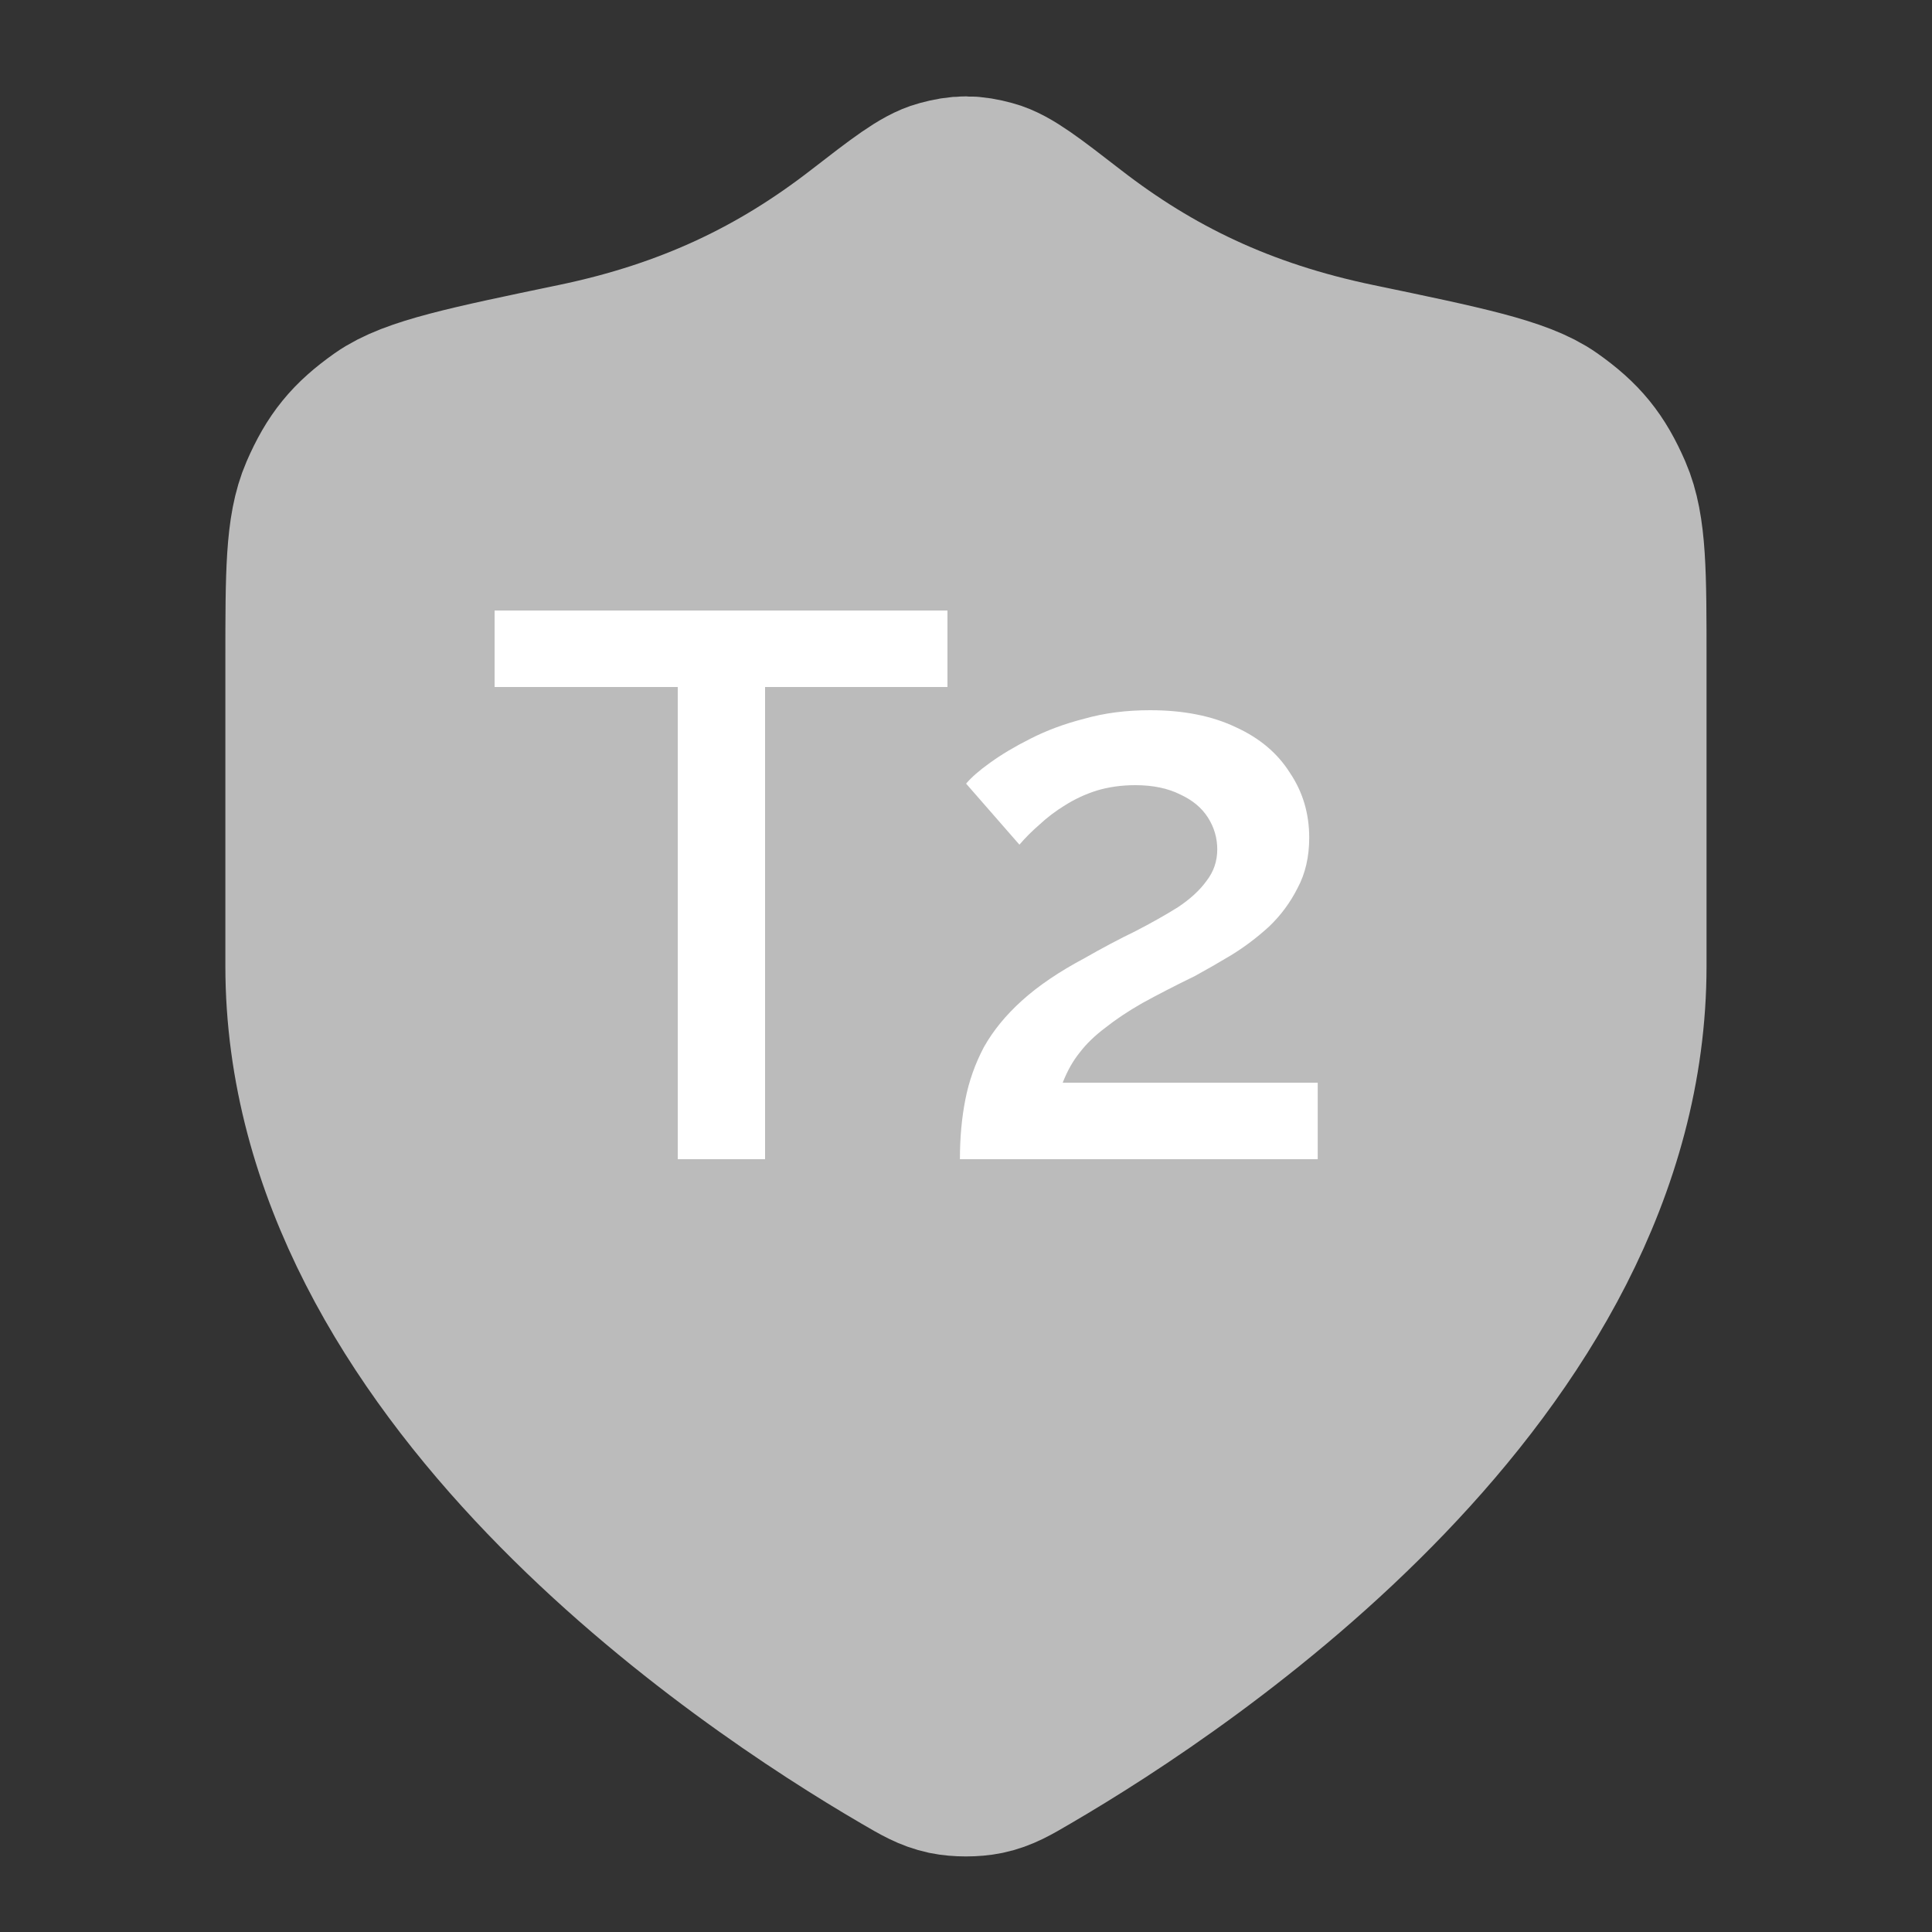 <svg width="20" height="20" viewBox="0 0 20 20" fill="none" xmlns="http://www.w3.org/2000/svg">
<rect x="0" y="0" width="20" height="20" fill="#333333" stroke="none"/>
<path d="M9.418 18.012C9.603 18.12 9.695 18.174 9.825 18.202C9.926 18.223 10.073 18.223 10.174 18.202C10.305 18.174 10.397 18.12 10.581 18.012C12.205 17.065 16.666 14.09 16.666 10V6.833C16.666 5.938 16.666 5.491 16.528 5.173C16.388 4.851 16.248 4.679 15.961 4.476C15.678 4.276 15.123 4.161 14.014 3.93C12.792 3.676 11.853 3.217 10.995 2.553C10.583 2.234 10.378 2.075 10.217 2.032C10.047 1.986 9.953 1.986 9.783 2.032C9.622 2.075 9.416 2.234 9.004 2.553C8.146 3.217 7.207 3.676 5.985 3.93C4.876 4.161 4.321 4.276 4.038 4.476C3.751 4.679 3.611 4.851 3.471 5.173C3.333 5.491 3.333 5.938 3.333 6.833V10C3.333 14.09 7.795 17.065 9.418 18.012Z" fill="#BBBBBB" stroke="#BBBBBB" stroke-width="2" stroke-linecap="round" stroke-linejoin="round"/>
<path d="M9.808 7.112H7.92V12H7.016V7.112H5.12V6.32H9.808V7.112ZM9.937 12C9.937 11.776 9.956 11.571 9.993 11.384C10.03 11.192 10.095 11.011 10.185 10.84C10.281 10.669 10.412 10.509 10.577 10.36C10.748 10.205 10.964 10.059 11.225 9.92C11.412 9.813 11.588 9.72 11.753 9.64C11.918 9.555 12.065 9.472 12.193 9.392C12.321 9.307 12.42 9.216 12.489 9.12C12.564 9.024 12.601 8.915 12.601 8.792C12.601 8.675 12.569 8.565 12.505 8.464C12.441 8.363 12.345 8.283 12.217 8.224C12.089 8.16 11.934 8.128 11.753 8.128C11.609 8.128 11.476 8.147 11.353 8.184C11.236 8.221 11.127 8.272 11.025 8.336C10.929 8.395 10.841 8.461 10.761 8.536C10.681 8.605 10.612 8.675 10.553 8.744L10.001 8.112C10.055 8.048 10.137 7.976 10.249 7.896C10.367 7.811 10.505 7.728 10.665 7.648C10.831 7.563 11.017 7.493 11.225 7.44C11.433 7.381 11.66 7.352 11.905 7.352C12.252 7.352 12.548 7.411 12.793 7.528C13.039 7.64 13.225 7.797 13.353 8C13.486 8.197 13.553 8.421 13.553 8.672C13.553 8.869 13.513 9.043 13.433 9.192C13.358 9.341 13.26 9.475 13.137 9.592C13.014 9.704 12.884 9.803 12.745 9.888C12.612 9.968 12.486 10.04 12.369 10.104C12.161 10.205 11.98 10.299 11.825 10.384C11.676 10.469 11.548 10.555 11.441 10.64C11.335 10.72 11.246 10.805 11.177 10.896C11.108 10.981 11.049 11.085 11.001 11.208H13.641V12H9.937Z" fill="white"/>
</svg>

